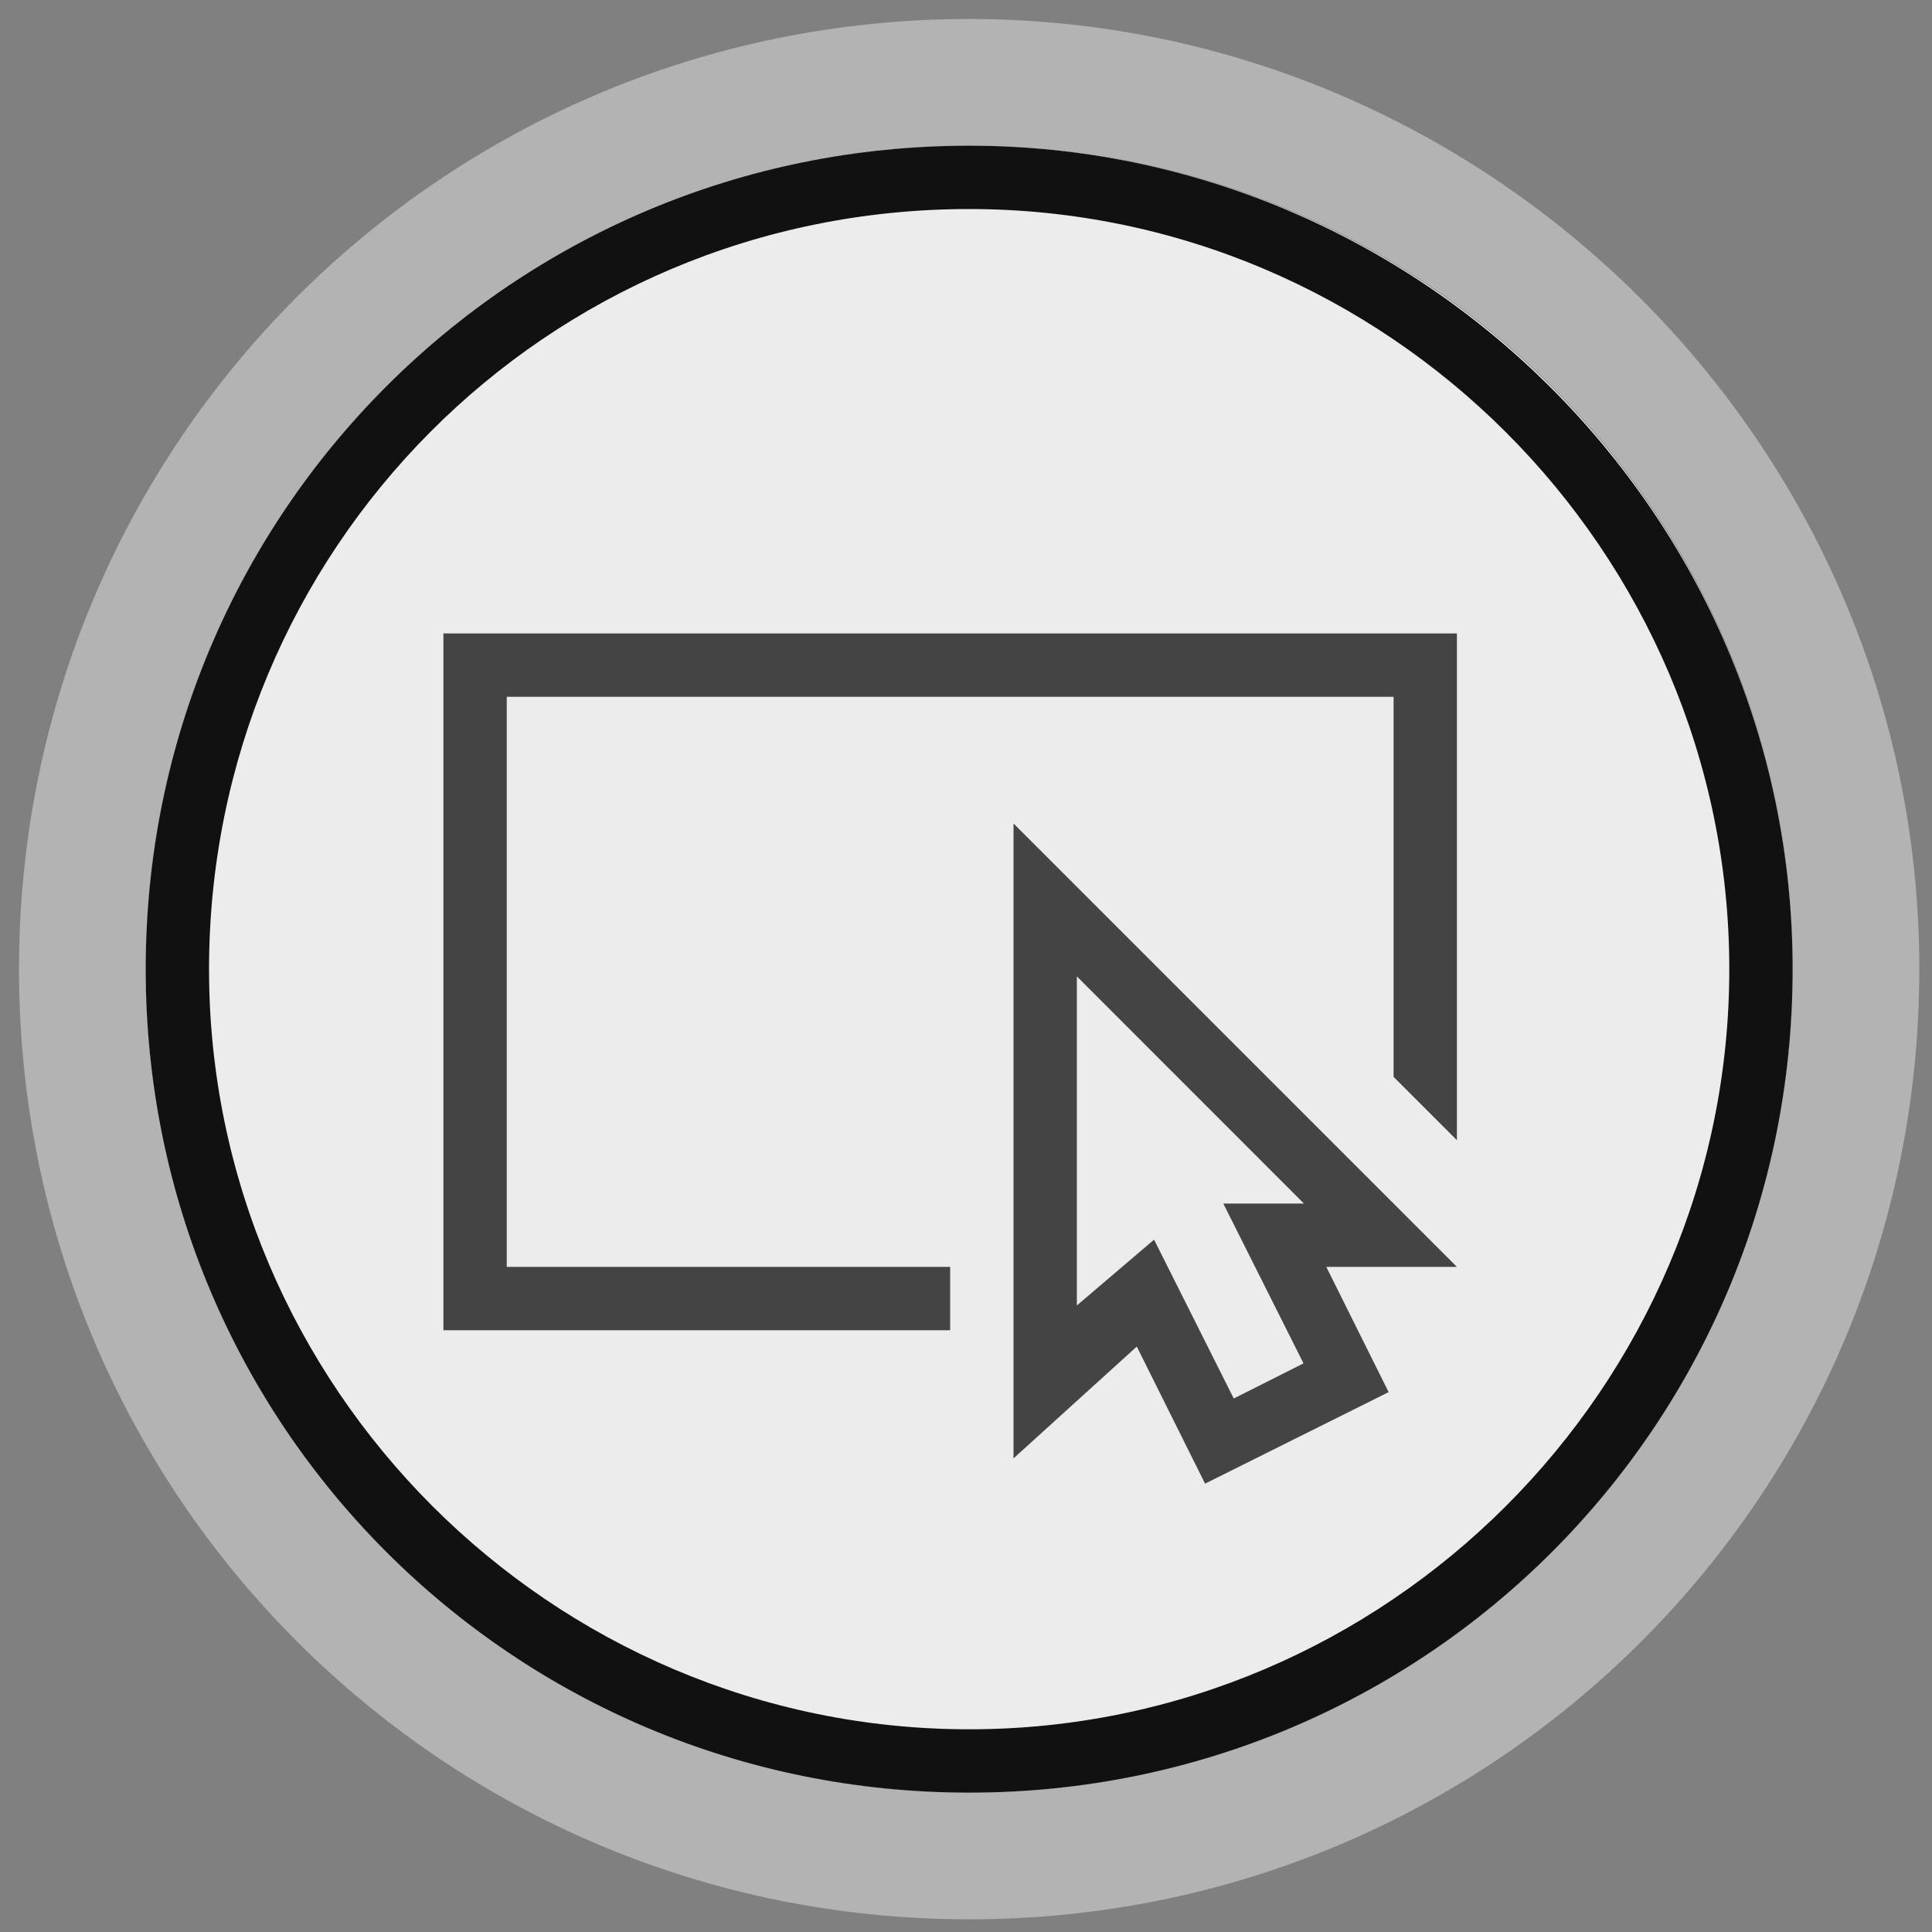 <?xml version="1.0" encoding="utf-8"?>
<!-- Generator: Adobe Illustrator 24.3.0, SVG Export Plug-In . SVG Version: 6.00 Build 0)  -->
<svg version="1.1" id="Layer_1" xmlns="http://www.w3.org/2000/svg" xmlns:xlink="http://www.w3.org/1999/xlink" x="0px" y="0px"
	 width="30.5px" height="30.5px" viewBox="0 0 30.5 30.5" enable-background="new 0 0 30.5 30.5" xml:space="preserve">
<rect x="0" y="0" width="30.5" height="30.5" fill="#808080" stroke="none"/>
<circle fill="#ECECEC" cx="15.3" cy="15.3" r="13"/>
<g opacity="0.4">
	<path fill="#FFFFFF" d="M15.3,2.3c7.2,0,13,5.8,13,13s-5.8,13-13,13s-13-5.8-13-13S8.1,2.3,15.3,2.3 M15.3,0.3c-8.3,0-15,6.7-15,15
		s6.7,15,15,15s15-6.7,15-15S23.5,0.3,15.3,0.3z"/>
</g>
<path fill="#111111" d="M15.3,3.3c6.6,0,12,5.4,12,12s-5.4,12-12,12s-12-5.4-12-12S8.6,3.3,15.3,3.3 M15.3,2.3c-7.2,0-13,5.8-13,13
	s5.8,13,13,13s13-5.8,13-13S22.4,2.3,15.3,2.3z"/>
<path fill="#444444" d="M15,20v1H7V10h16v8l-1-1v-6H8v9H15z M16,13l7,7h-2.062l0.984,1.977l-2.898,1.445l-1.078-2.164L16,23.023V13z
	 M20.578,21.523L19.312,19h1.273L17,15.414v5.195l1.219-1.039l1.258,2.508L20.578,21.523z"/>
</svg>
